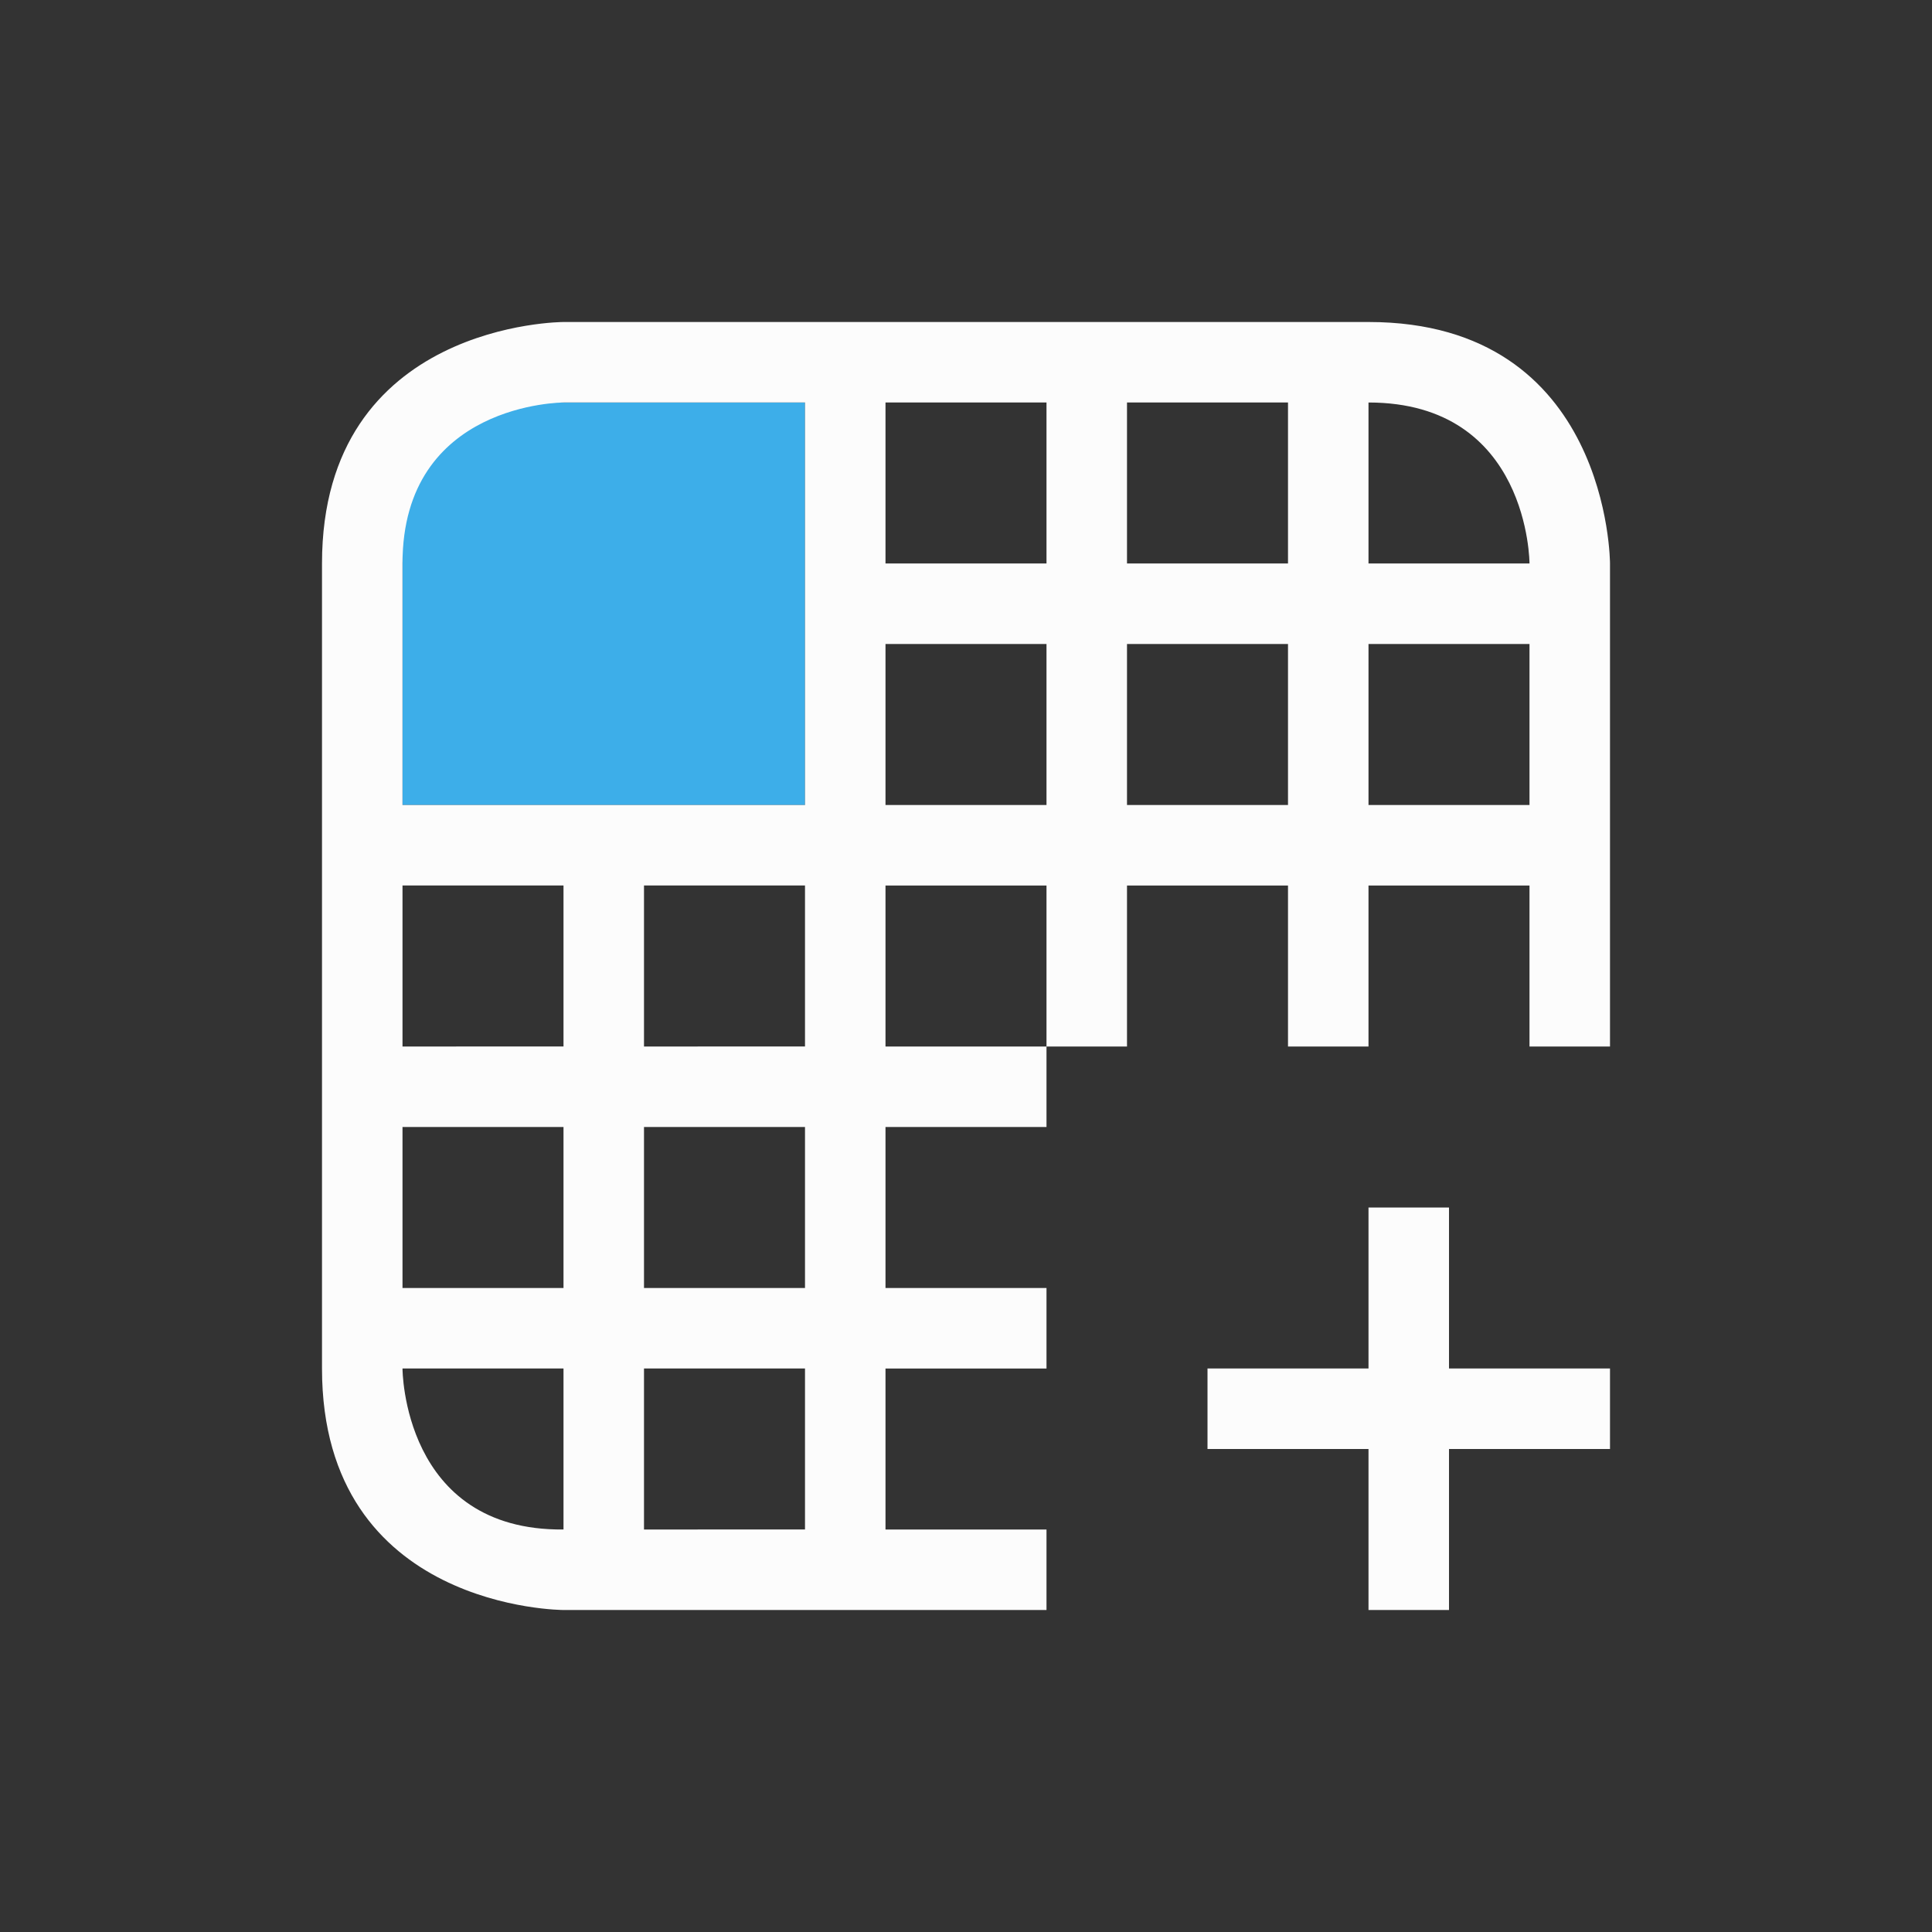<svg xmlns="http://www.w3.org/2000/svg" viewBox="0 0 24 24" width="24" height="24">
  <rect x="0" y="0" width="24" height="24" fill="#333333" stroke="none"/>
  <defs id="defs3051">
    <style type="text/css" id="current-color-scheme">.ColorScheme-Text {color:#fcfcfc;}.ColorScheme-Highlight {color:#3daee9;}</style>
  </defs>
  <g transform="translate(1,1)">
    <path style="fill:currentColor;fill-opacity:1;stroke:none" d="M 4 4 L 4 7 L 4 9 L 9 9 L 9 7 L 9 4 L 7 4 L 4 4 z " class="ColorScheme-Highlight"/>
    <path style="fill:currentColor;fill-opacity:1;stroke:none" d="m 3,6 v 10 c 0,3 3,3 3,3 h 6 v -1 h -2 v -2 h 2 v -1 h -2 v -2 h 2 v -1 h -2 v -2 h 2 v 2 h 1 v -2 h 2 v 2 h 1 v -2 h 2 v 2 h 1 V 6 C 19,6 19,3 16,3 H 6 C 6,3 3,3 3,6 Z M 6,4 H 7 9 V 9 H 4 V 7 C 4,7 4,8 4,6 4,4 6,4 6,4 Z m 4,0 h 2 v 2 h -2 z m 3,0 h 2 v 2 h -2 z m 3,0 c 2,0 2,2 2,2 h -2 z m -6,3 h 2 v 2 h -2 z m 3,0 h 2 v 2 h -2 z m 3,0 h 2 V 9 H 16 Z M 4,10 h 2 v 2 H 4 Z m 3,0 h 2 v 2 H 7 Z m -3,3 h 2 v 2 H 4 Z m 3,0 h 2 v 2 H 7 Z m 9,1 v 2 h -2 v 1 h 2 v 2 h 1 v -2 h 2 V 16 H 17 V 14 Z M 4,16 h 2 v 2 C 4,18.019 4,16 4,16 Z m 3,0 h 2 v 2 H 7 Z" class="ColorScheme-Text"/>
  </g>
</svg>
